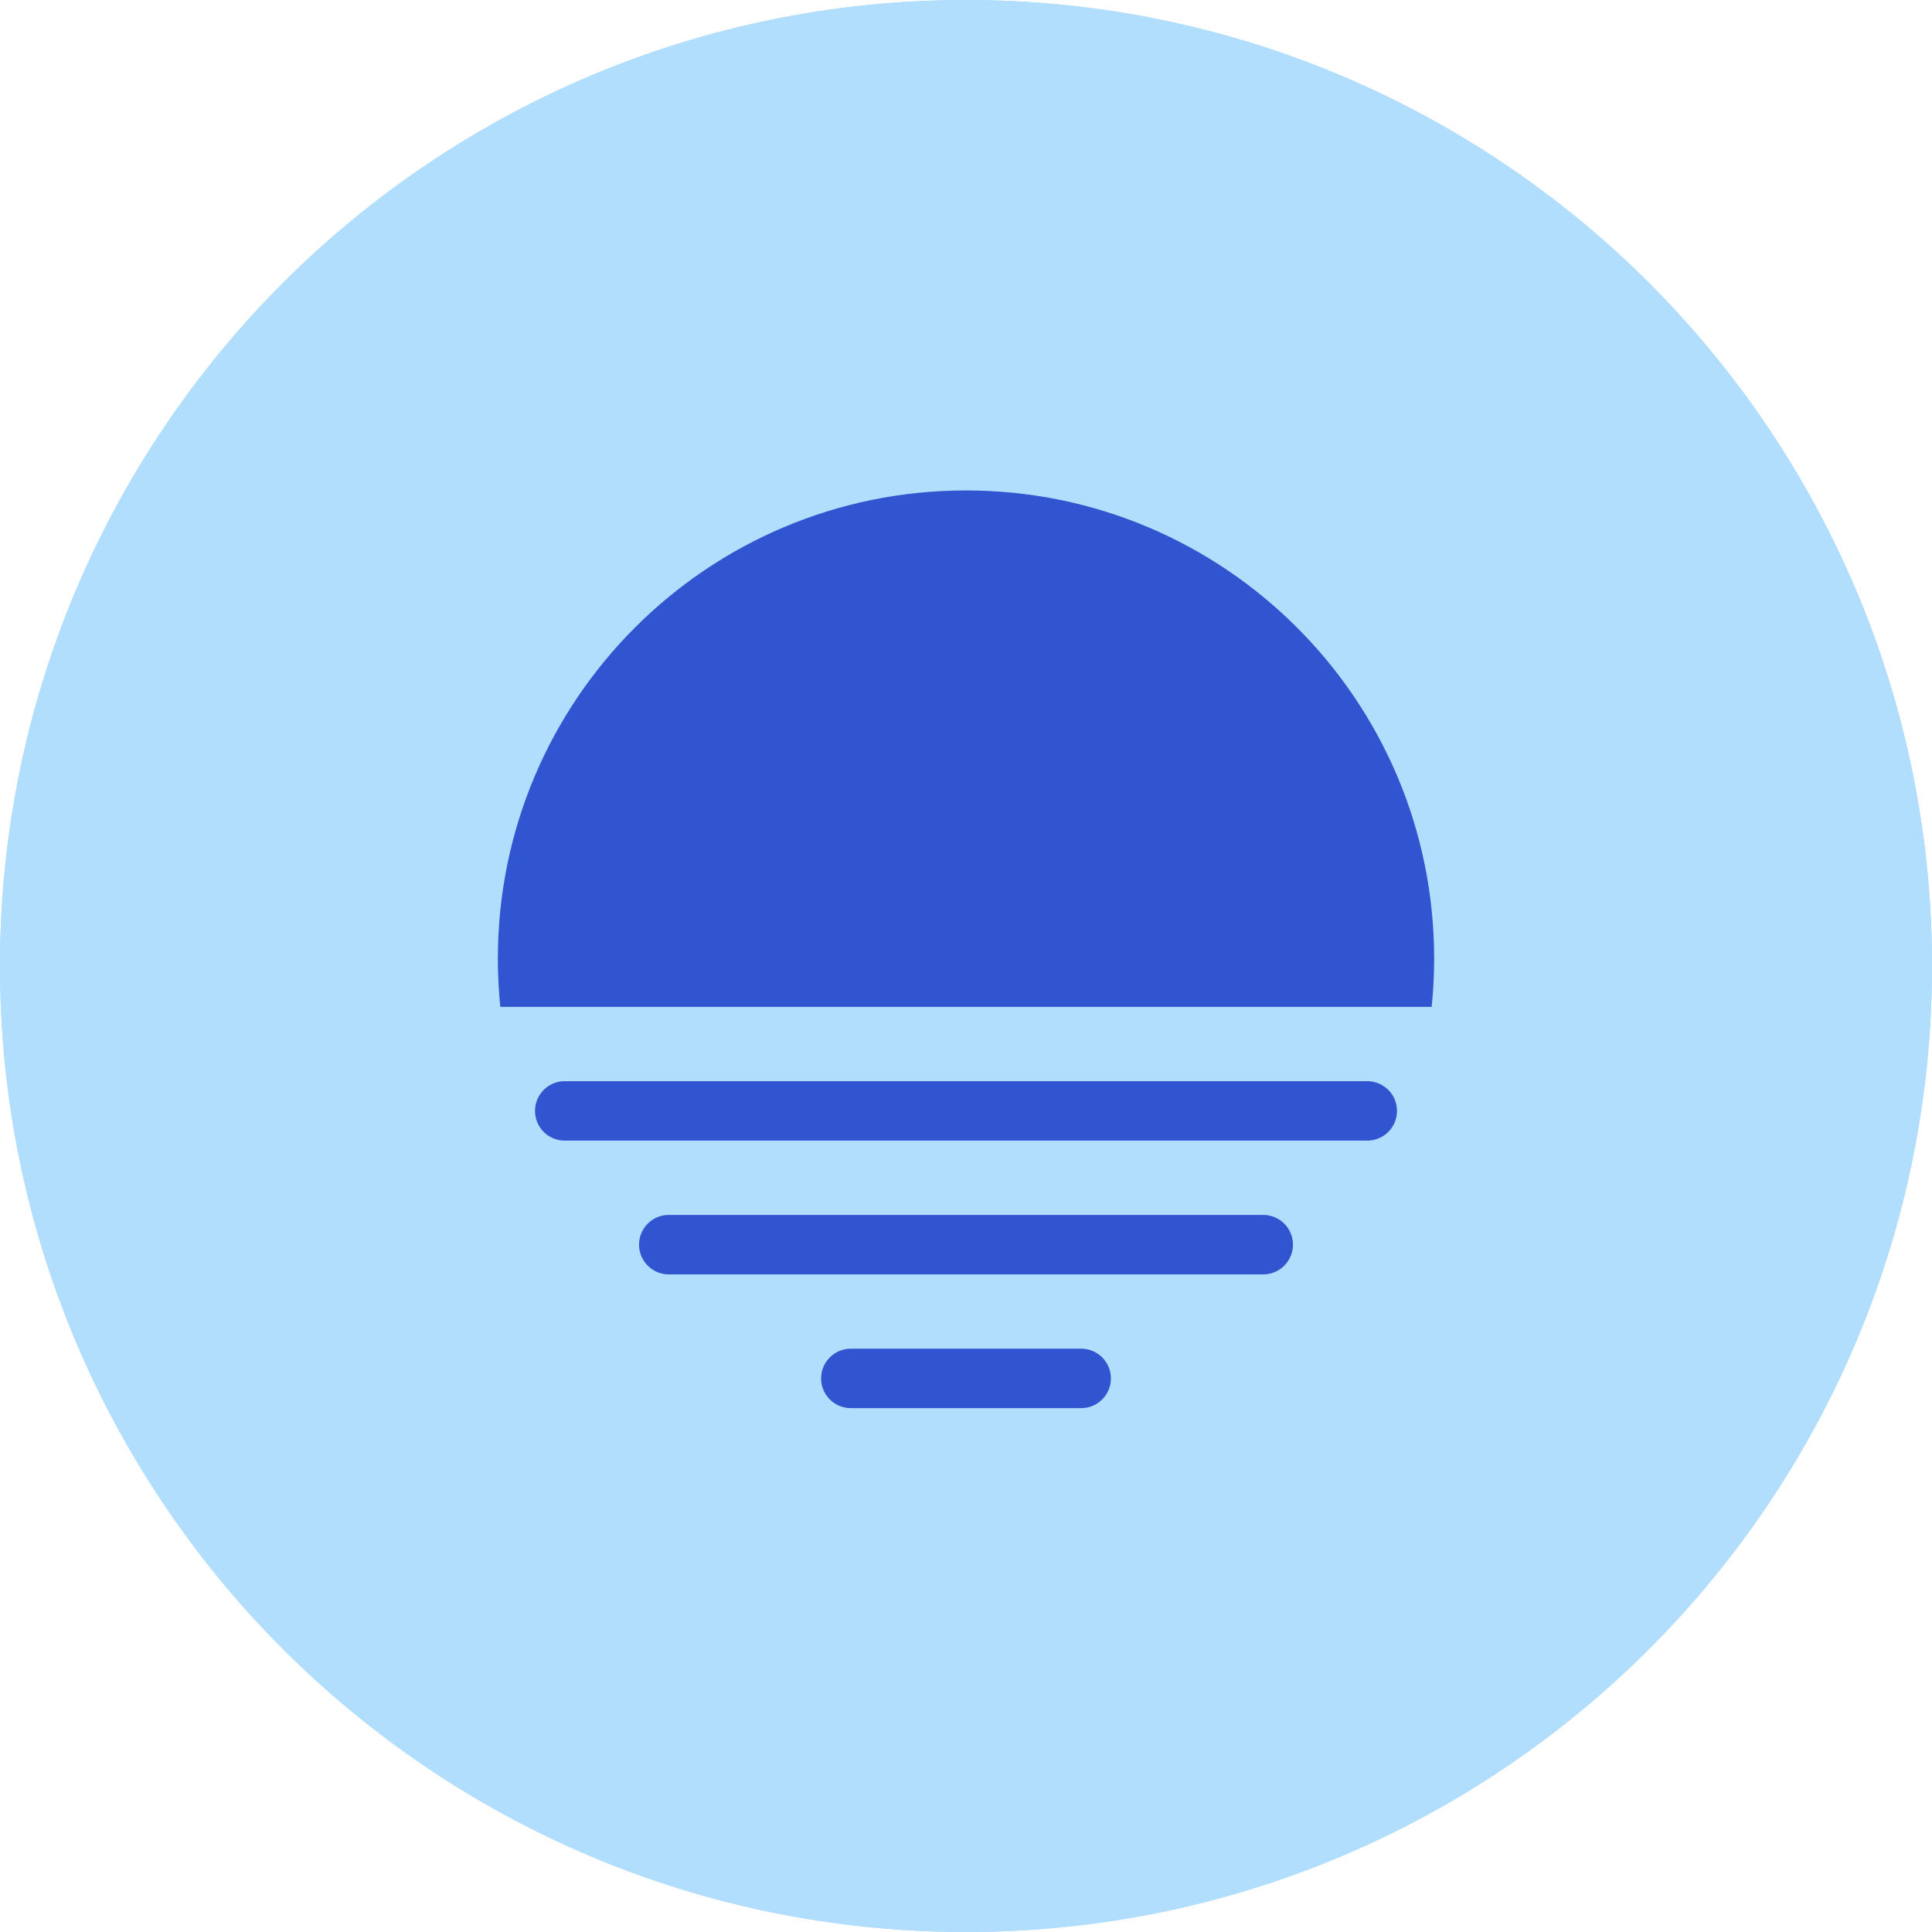 <svg width="520" height="520" viewBox="0 0 520 520" fill="none" xmlns="http://www.w3.org/2000/svg">
<path d="M0 260C0 116.406 116.406 0 260 0C403.594 0 520 116.406 520 260C520 403.594 403.594 520 260 520C116.406 520 0 403.594 0 260Z" fill="#A8D9FC"/>
<circle cx="260" cy="260" r="260" fill="#B2DEFD"/>
<path fill-rule="evenodd" clip-rule="evenodd" d="M385.338 271C385.776 266.726 386 262.389 386 258C386 188.412 329.588 132 260 132C190.412 132 134 188.412 134 258C134 262.389 134.224 266.726 134.662 271H385.338Z" fill="#3154D0"/>
<path d="M152 299H368" stroke="#3154D0" stroke-width="16" stroke-linecap="round"/>
<path d="M180 335H340" stroke="#3154D0" stroke-width="16" stroke-linecap="round"/>
<path d="M229 371H291" stroke="#3154D0" stroke-width="16" stroke-linecap="round"/>
</svg>
